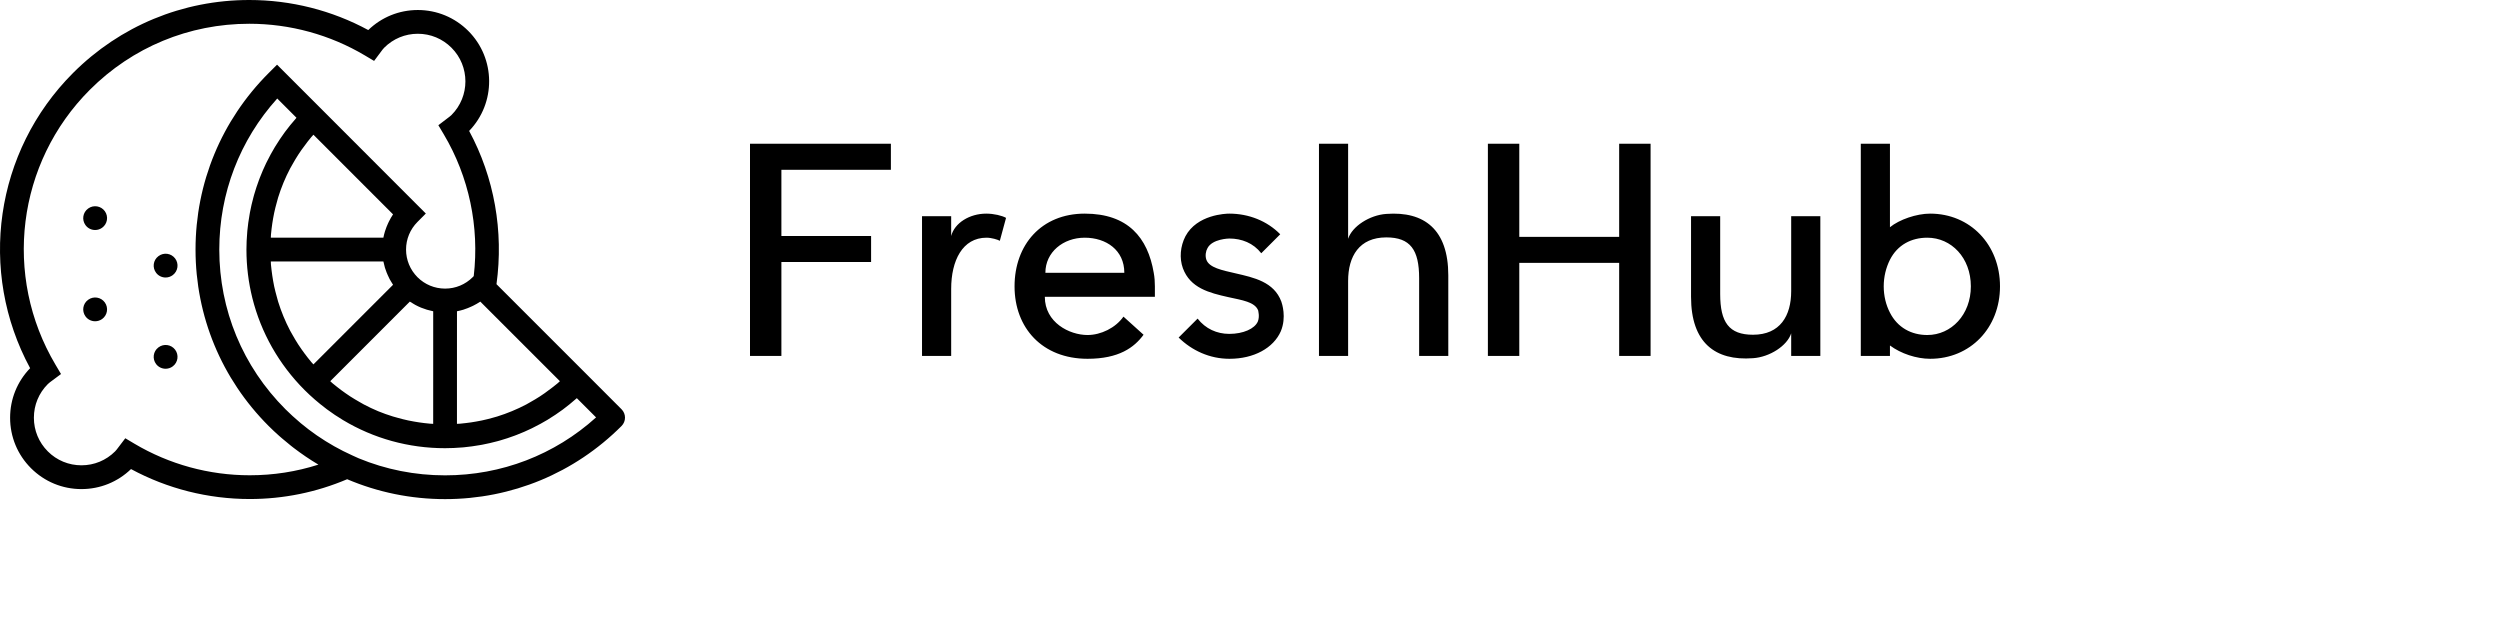 <?xml version="1.0" encoding="UTF-8"?>
<svg xmlns="http://www.w3.org/2000/svg" xmlns:xlink="http://www.w3.org/1999/xlink" width="400px" height="100px" viewBox="0 0 400 100" version="1.1">
<g id="surface1">
<path style=" stroke:none;fill-rule:nonzero;fill:rgb(0%,0%,0%);fill-opacity:1;" d="M 93.684 59.711 L 79.438 45.469 C 80.605 37.004 79.086 28.395 75.062 20.949 C 79.375 16.488 79.328 9.352 74.926 4.949 C 72.766 2.793 69.898 1.602 66.852 1.602 C 63.871 1.602 61.062 2.738 58.922 4.809 C 53.098 1.656 46.551 0 39.887 0 C 29.23 0 19.219 4.145 11.688 11.676 C -0.844 24.211 -3.566 43.414 4.82 58.91 C 2.754 61.047 1.617 63.855 1.617 66.84 C 1.617 69.891 2.805 72.758 4.961 74.914 C 7.117 77.066 9.984 78.254 13.031 78.254 C 16.016 78.254 18.824 77.117 20.961 75.051 C 26.773 78.191 33.305 79.844 39.957 79.844 C 45.367 79.844 50.605 78.77 55.547 76.676 C 60.438 78.758 65.738 79.859 71.211 79.859 C 81.879 79.859 91.902 75.707 99.441 68.164 C 100.188 67.422 100.188 66.219 99.441 65.477 Z M 89.215 61.328 C 88.973 61.531 88.727 61.723 88.484 61.914 C 88.047 62.258 87.605 62.586 87.156 62.902 C 86.898 63.082 86.645 63.258 86.383 63.426 C 85.895 63.742 85.398 64.039 84.891 64.32 C 84.66 64.453 84.434 64.59 84.199 64.715 C 82.711 65.496 81.152 66.141 79.547 66.641 C 79.305 66.719 79.055 66.777 78.809 66.848 C 78.238 67.008 77.664 67.156 77.082 67.277 C 76.789 67.34 76.496 67.395 76.199 67.445 C 75.645 67.547 75.086 67.629 74.523 67.691 C 74.223 67.73 73.922 67.766 73.621 67.789 C 73.453 67.805 73.281 67.805 73.113 67.816 L 73.113 58.23 L 73.117 49.801 C 73.465 49.734 73.809 49.648 74.148 49.547 C 74.195 49.531 74.238 49.512 74.285 49.496 C 74.664 49.375 75.031 49.23 75.391 49.062 C 75.496 49.016 75.598 48.969 75.703 48.918 C 76.098 48.719 76.484 48.504 76.848 48.258 L 78.715 50.125 L 89.586 60.992 C 89.461 61.102 89.34 61.223 89.215 61.328 Z M 67.875 67.691 C 67.328 67.625 66.785 67.547 66.246 67.449 C 65.934 67.395 65.629 67.34 65.32 67.273 C 64.758 67.152 64.203 67.012 63.648 66.855 C 63.391 66.781 63.125 66.719 62.867 66.637 C 62.066 66.391 61.281 66.113 60.512 65.797 C 60.5 65.793 60.488 65.785 60.477 65.781 C 59.711 65.465 58.965 65.105 58.23 64.719 C 57.992 64.59 57.762 64.449 57.527 64.32 C 57.023 64.035 56.527 63.742 56.039 63.426 C 55.781 63.258 55.527 63.082 55.273 62.906 C 54.816 62.59 54.371 62.258 53.934 61.91 C 53.691 61.719 53.449 61.531 53.215 61.332 C 53.086 61.227 52.965 61.102 52.84 60.992 L 65.574 48.254 C 65.582 48.262 65.594 48.266 65.602 48.273 C 65.797 48.402 65.996 48.52 66.199 48.637 C 66.285 48.688 66.371 48.742 66.457 48.789 C 66.75 48.949 67.055 49.09 67.359 49.219 C 67.395 49.234 67.434 49.242 67.469 49.258 C 67.742 49.363 68.016 49.465 68.301 49.551 C 68.422 49.59 68.547 49.609 68.668 49.645 C 68.871 49.695 69.07 49.75 69.273 49.793 C 69.285 49.793 69.301 49.797 69.312 49.801 L 69.312 58.23 L 69.309 67.816 C 69.145 67.805 68.977 67.805 68.809 67.789 C 68.496 67.766 68.184 67.727 67.875 67.691 Z M 43.453 36.602 C 43.52 36.051 43.598 35.504 43.695 34.961 C 43.75 34.652 43.805 34.348 43.871 34.043 C 43.992 33.477 44.137 32.914 44.293 32.359 C 44.363 32.102 44.426 31.844 44.504 31.59 C 45.004 29.984 45.645 28.43 46.43 26.941 C 46.551 26.707 46.691 26.484 46.82 26.254 C 47.105 25.746 47.402 25.242 47.719 24.754 C 47.887 24.496 48.059 24.242 48.234 23.992 C 48.555 23.535 48.887 23.086 49.23 22.648 C 49.422 22.406 49.613 22.164 49.812 21.93 C 49.918 21.801 50.039 21.68 50.148 21.555 L 62.887 34.297 C 62.637 34.668 62.422 35.051 62.227 35.445 C 62.176 35.551 62.125 35.652 62.078 35.758 C 61.91 36.121 61.766 36.488 61.645 36.871 C 61.629 36.914 61.609 36.957 61.598 37 C 61.496 37.34 61.406 37.684 61.34 38.031 L 52.914 38.031 L 43.332 38.027 C 43.34 37.863 43.34 37.695 43.355 37.527 C 43.379 37.219 43.418 36.91 43.453 36.602 Z M 47.715 55.105 C 47.398 54.621 47.105 54.117 46.82 53.613 C 46.691 53.379 46.551 53.152 46.426 52.918 C 45.645 51.43 45.004 49.879 44.504 48.273 C 44.426 48.02 44.363 47.762 44.293 47.504 C 44.137 46.949 43.992 46.387 43.867 45.816 C 43.805 45.516 43.75 45.211 43.695 44.906 C 43.598 44.359 43.52 43.812 43.453 43.262 C 43.418 42.953 43.379 42.645 43.352 42.336 C 43.34 42.168 43.34 42 43.328 41.832 L 52.914 41.836 L 61.34 41.836 C 61.344 41.848 61.348 41.859 61.352 41.871 C 61.391 42.078 61.445 42.277 61.5 42.48 C 61.531 42.602 61.555 42.723 61.59 42.84 C 61.668 43.105 61.766 43.371 61.871 43.629 C 61.922 43.762 61.984 43.895 62.043 44.027 C 62.137 44.242 62.234 44.461 62.348 44.672 C 62.414 44.797 62.496 44.914 62.566 45.039 C 62.664 45.203 62.758 45.371 62.863 45.527 C 62.871 45.539 62.875 45.555 62.887 45.566 L 50.148 58.305 C 50.035 58.176 49.914 58.059 49.805 57.926 C 49.609 57.691 49.422 57.453 49.23 57.215 C 48.887 56.773 48.551 56.328 48.234 55.871 C 48.059 55.617 47.883 55.363 47.715 55.105 Z M 39.957 76.043 C 33.449 76.043 27.07 74.293 21.504 70.988 L 20.047 70.121 L 18.91 71.617 C 18.754 71.824 18.602 72.035 18.414 72.223 C 16.977 73.66 15.066 74.449 13.035 74.449 C 11 74.449 9.086 73.66 7.652 72.223 C 6.215 70.785 5.422 68.875 5.422 66.84 C 5.422 64.805 6.211 62.895 7.648 61.457 C 7.852 61.254 8.078 61.094 8.387 60.867 L 9.762 59.844 L 8.887 58.367 C 0.438 44.145 2.695 26.047 14.379 14.363 C 21.191 7.551 30.25 3.801 39.887 3.801 C 46.406 3.801 52.805 5.555 58.383 8.871 L 59.855 9.746 L 60.961 8.266 C 61.121 8.051 61.277 7.828 61.473 7.633 C 62.91 6.195 64.82 5.402 66.852 5.402 C 68.887 5.402 70.797 6.195 72.238 7.637 C 75.207 10.602 75.207 15.434 72.242 18.398 C 72.055 18.582 71.852 18.727 71.652 18.879 L 70.137 20.035 L 71.004 21.492 C 75.043 28.285 76.723 36.281 75.797 44.18 L 75.633 44.348 C 74.453 45.527 72.887 46.176 71.215 46.176 C 69.543 46.176 67.969 45.523 66.793 44.348 C 65.617 43.16 64.969 41.594 64.969 39.93 C 64.969 38.266 65.617 36.695 66.797 35.508 L 68.133 34.164 L 66.609 32.641 L 51.434 17.453 L 44.328 10.348 L 42.984 11.691 C 35.441 19.234 31.285 29.262 31.285 39.93 C 31.285 50.598 35.441 60.621 42.984 68.16 C 43.531 68.711 44.102 69.238 44.676 69.75 C 44.836 69.895 45 70.031 45.16 70.168 C 45.613 70.559 46.07 70.941 46.539 71.309 C 46.684 71.422 46.832 71.539 46.977 71.652 C 48.254 72.629 49.574 73.527 50.945 74.34 C 47.41 75.473 43.727 76.043 39.957 76.043 Z M 71.215 76.055 C 66.391 76.055 61.715 75.117 57.391 73.328 L 56.363 72.863 C 54.387 71.973 52.512 70.914 50.742 69.695 C 50.695 69.66 50.648 69.629 50.602 69.598 C 49.758 69.012 48.941 68.391 48.152 67.734 C 48.086 67.68 48.023 67.621 47.957 67.566 C 47.168 66.902 46.402 66.207 45.668 65.473 C 38.844 58.652 35.086 49.582 35.086 39.93 C 35.086 30.914 38.363 22.406 44.359 15.762 L 47.434 18.84 C 47.391 18.891 47.352 18.949 47.309 19 C 46.715 19.672 46.152 20.363 45.625 21.074 C 45.602 21.105 45.582 21.133 45.559 21.164 C 45.031 21.883 44.539 22.621 44.078 23.375 C 44.043 23.43 44.008 23.48 43.977 23.535 C 43.527 24.277 43.117 25.039 42.734 25.812 C 42.684 25.914 42.629 26.016 42.578 26.117 C 42.215 26.871 41.887 27.637 41.582 28.418 C 41.535 28.543 41.484 28.672 41.438 28.797 C 41.148 29.57 40.891 30.359 40.66 31.156 C 40.625 31.289 40.586 31.422 40.551 31.559 C 40.332 32.363 40.141 33.176 39.988 34 C 39.965 34.121 39.945 34.242 39.926 34.367 C 39.773 35.215 39.656 36.066 39.574 36.93 C 39.566 37.016 39.562 37.102 39.555 37.184 C 39.477 38.094 39.43 39.008 39.43 39.934 C 39.43 42.586 39.754 45.188 40.379 47.695 C 41.762 53.215 44.609 58.277 48.734 62.406 C 48.734 62.406 48.738 62.406 48.738 62.41 C 49.805 63.473 50.934 64.449 52.117 65.34 C 52.184 65.391 52.246 65.445 52.312 65.492 C 52.496 65.629 52.688 65.758 52.871 65.887 C 53.109 66.059 53.344 66.23 53.586 66.391 C 53.723 66.48 53.859 66.562 53.996 66.648 C 54.297 66.844 54.594 67.039 54.898 67.223 C 54.902 67.227 54.906 67.227 54.914 67.23 C 59.789 70.152 65.375 71.711 71.203 71.711 L 71.211 71.711 C 72.137 71.711 73.051 71.664 73.961 71.59 C 74.043 71.582 74.125 71.578 74.207 71.57 C 75.074 71.488 75.93 71.367 76.777 71.219 C 76.898 71.199 77.02 71.18 77.137 71.156 C 77.965 71 78.777 70.812 79.586 70.594 C 79.719 70.559 79.852 70.52 79.984 70.484 C 80.781 70.254 81.566 69.996 82.34 69.707 C 82.469 69.66 82.594 69.609 82.719 69.562 C 83.5 69.258 84.27 68.93 85.023 68.562 C 85.125 68.516 85.223 68.461 85.324 68.41 C 86.098 68.027 86.859 67.617 87.602 67.168 C 87.656 67.137 87.707 67.102 87.762 67.066 C 88.516 66.605 89.254 66.113 89.969 65.586 C 90 65.562 90.031 65.543 90.062 65.52 C 90.773 64.992 91.461 64.43 92.133 63.84 C 92.188 63.793 92.242 63.754 92.293 63.707 L 95.371 66.785 C 88.734 72.777 80.227 76.055 71.215 76.055 Z M 71.215 76.055 "/>
<path style=" stroke:none;fill-rule:nonzero;fill:rgb(0%,0%,0%);fill-opacity:1;" d="M 25.352 40.984 L 25.336 40.996 C 24.5 41.629 24.344 42.816 24.98 43.652 C 25.352 44.145 25.922 44.402 26.496 44.402 C 26.898 44.402 27.309 44.273 27.652 44.012 C 28.488 43.375 28.652 42.184 28.016 41.348 C 27.379 40.508 26.188 40.348 25.352 40.984 Z M 25.352 40.984 "/>
<path style=" stroke:none;fill-rule:nonzero;fill:rgb(0%,0%,0%);fill-opacity:1;" d="M 14.117 33.355 L 14.102 33.367 C 13.25 33.98 13.062 35.164 13.676 36.016 C 14.047 36.531 14.629 36.801 15.223 36.801 C 15.609 36.801 16.004 36.684 16.34 36.441 C 17.191 35.828 17.387 34.641 16.773 33.789 C 16.16 32.938 14.969 32.742 14.117 33.355 Z M 14.117 33.355 "/>
<path style=" stroke:none;fill-rule:nonzero;fill:rgb(0%,0%,0%);fill-opacity:1;" d="M 25.352 55.582 L 25.336 55.594 C 24.5 56.23 24.344 57.418 24.98 58.254 C 25.352 58.742 25.922 59 26.496 59 C 26.898 59 27.309 58.875 27.652 58.609 C 28.488 57.977 28.652 56.781 28.016 55.945 C 27.379 55.109 26.188 54.949 25.352 55.582 Z M 25.352 55.582 "/>
<path style=" stroke:none;fill-rule:nonzero;fill:rgb(0%,0%,0%);fill-opacity:1;" d="M 14.117 47.957 L 14.102 47.969 C 13.25 48.582 13.062 49.766 13.676 50.617 C 14.047 51.133 14.629 51.402 15.223 51.402 C 15.609 51.402 16.004 51.285 16.34 51.043 C 17.191 50.43 17.387 49.242 16.773 48.391 C 16.16 47.535 14.969 47.344 14.117 47.957 Z M 14.117 47.957 "/>
<path style=" stroke:none;fill-rule:nonzero;fill:rgb(0%,0%,0%);fill-opacity:1;" d="M 142.543 27.164 L 125.023 27.164 L 125.023 37.758 L 139.375 37.758 L 139.375 41.922 L 125.023 41.922 L 125.023 56.953 L 120 56.953 L 120 23 L 142.543 23 Z M 160.969 34.859 L 159.973 38.527 C 159.656 38.348 158.66 38.031 157.844 38.031 C 153.996 38.031 152.188 41.695 152.188 46.223 L 152.188 56.953 L 147.523 56.953 L 147.523 34.59 L 152.188 34.59 L 152.188 37.758 C 152.73 35.676 155.129 34.18 157.801 34.18 C 159.023 34.18 160.336 34.5 160.969 34.859 Z M 184.781 45.816 L 184.781 47.492 L 167.172 47.492 C 167.172 51.609 171.109 53.602 174.008 53.602 C 176.133 53.602 178.488 52.469 179.754 50.66 L 182.969 53.559 C 181.477 55.594 179.031 57.406 174.008 57.406 C 166.762 57.406 162.328 52.469 162.328 45.816 C 162.328 39.16 166.629 34.18 173.555 34.18 C 180.48 34.18 183.648 38.031 184.598 43.645 C 184.734 44.367 184.781 45.09 184.781 45.816 Z M 167.262 43.645 L 179.891 43.645 C 179.891 40.02 176.992 38.031 173.555 38.031 C 170.113 38.031 167.262 40.34 167.262 43.645 Z M 205.016 48.262 C 205.105 48.531 205.875 50.75 204.926 53.012 C 203.75 55.684 200.625 57.406 196.73 57.406 L 196.688 57.406 C 193.562 57.406 190.711 56.094 188.582 54.008 L 191.617 50.977 C 192.883 52.605 194.695 53.422 196.688 53.422 C 198.906 53.422 200.762 52.605 201.258 51.43 C 201.574 50.613 201.305 49.754 201.305 49.664 C 200.762 48.305 198.77 48.035 196.504 47.535 C 193.473 46.855 190.438 46.086 189.262 42.918 C 188.672 41.289 188.855 39.387 189.668 37.805 C 191.527 34.316 196.145 34.18 196.688 34.18 C 199.809 34.18 202.754 35.359 204.836 37.484 L 201.801 40.52 C 200.535 38.891 198.68 38.164 196.688 38.164 C 196.641 38.164 193.969 38.211 193.199 39.703 C 192.93 40.156 192.793 40.926 193.02 41.559 C 193.473 42.828 195.508 43.234 197.684 43.734 C 200.625 44.414 203.84 45.09 205.016 48.262 Z M 231.727 44.051 L 231.727 56.953 L 227.062 56.953 L 227.062 44.504 C 227.062 39.977 225.66 37.984 221.812 37.984 C 217.465 37.984 215.699 41.016 215.699 44.957 L 215.699 56.953 L 211.035 56.953 L 211.035 23 L 215.699 23 L 215.699 38.211 C 216.332 36.219 219.141 34.406 221.812 34.227 C 227.875 33.773 231.727 36.715 231.727 44.051 Z M 259.066 23 L 264.094 23 L 264.094 56.953 L 259.066 56.953 L 259.066 42.059 L 243.086 42.059 L 243.086 56.953 L 238.062 56.953 L 238.062 23 L 243.086 23 L 243.086 37.895 L 259.066 37.895 Z M 270.566 47.492 L 270.566 34.59 L 275.23 34.59 L 275.23 47.039 C 275.23 51.566 276.633 53.559 280.48 53.559 C 284.824 53.559 286.59 50.523 286.59 46.586 L 286.59 34.59 L 291.254 34.59 L 291.254 56.953 L 286.59 56.953 L 286.59 53.332 C 285.957 55.324 283.152 57.133 280.48 57.312 C 274.414 57.766 270.566 54.824 270.566 47.492 Z M 308.82 34.18 C 315.246 34.18 320 39.16 320 45.816 C 320 52.469 315.246 57.406 308.82 57.406 C 306.645 57.406 304.156 56.59 302.391 55.277 L 302.391 56.953 L 297.727 56.953 L 297.727 23 L 302.391 23 L 302.391 36.355 C 303.883 35.133 306.645 34.18 308.82 34.18 Z M 308.367 53.602 C 312.215 53.602 315.336 50.344 315.336 45.816 C 315.336 41.242 312.215 38.031 308.367 38.031 C 305.832 38.031 303.613 39.16 302.391 41.559 C 301.758 42.828 301.395 44.277 301.395 45.816 C 301.395 47.355 301.758 48.805 302.391 50.027 C 303.613 52.426 305.832 53.602 308.367 53.602 Z M 308.367 53.602 "/>
</g>
</svg>

